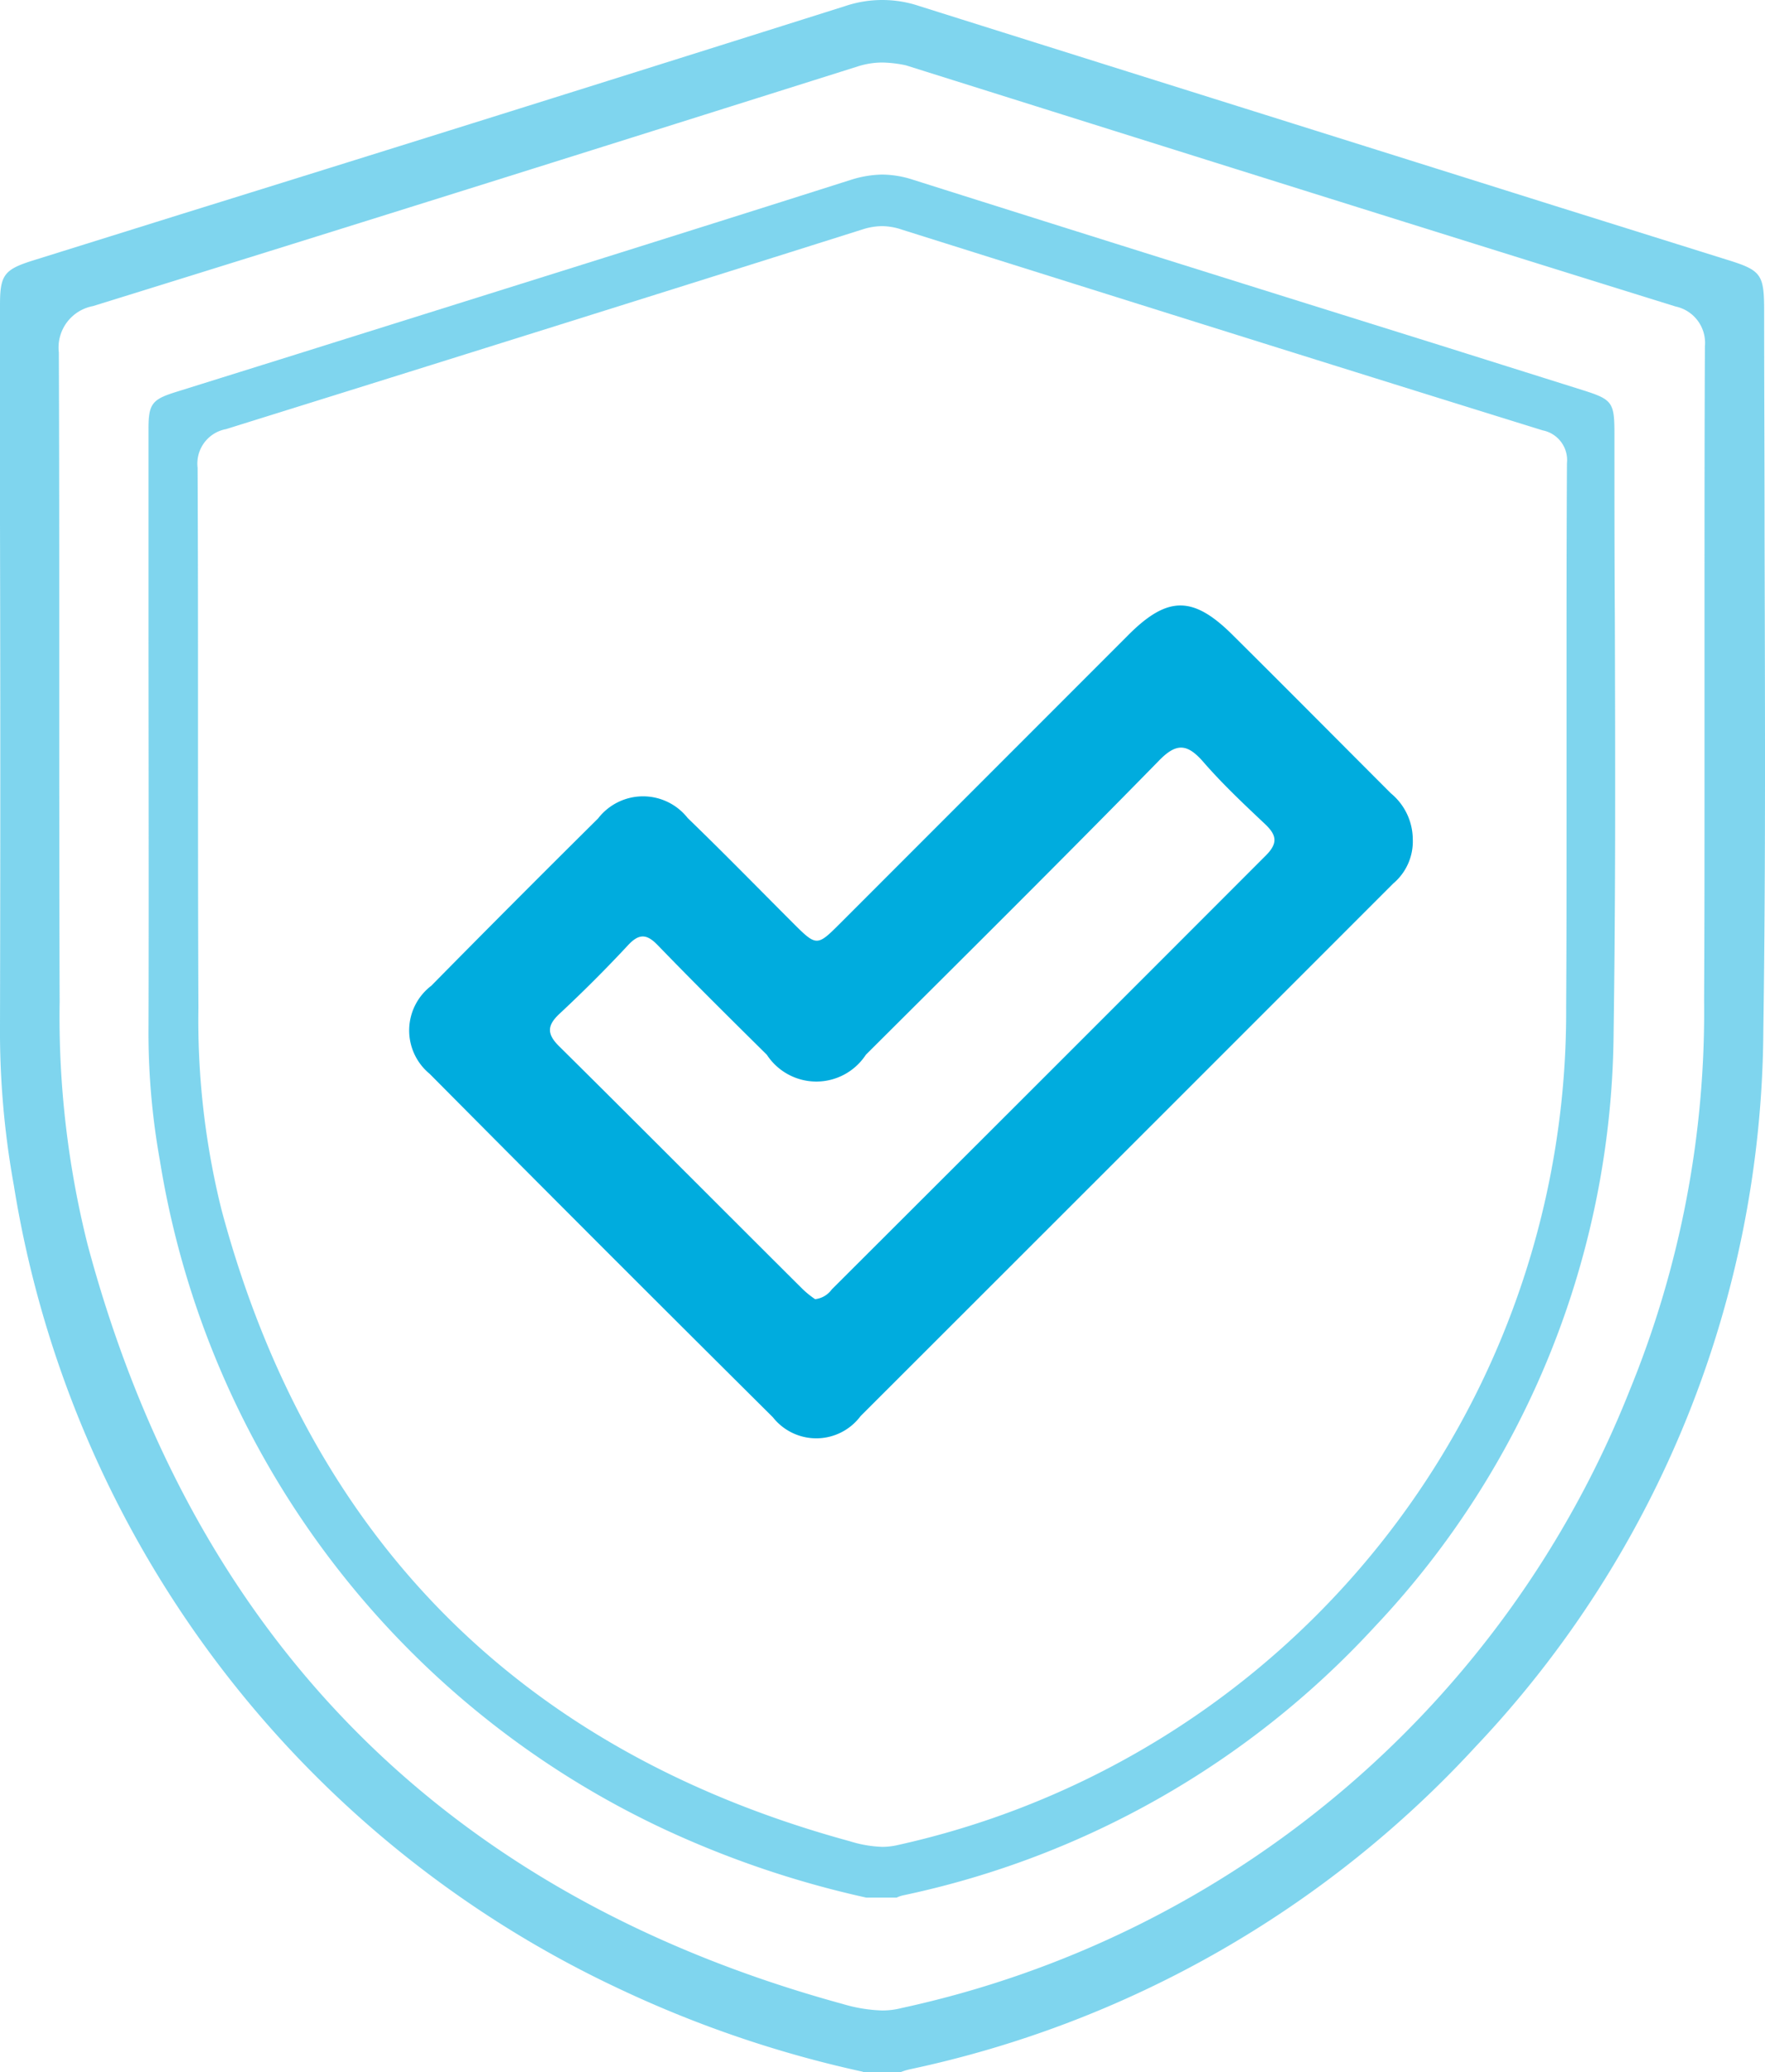 <svg xmlns="http://www.w3.org/2000/svg" width="43.501" height="51.04" viewBox="0 0 43.501 51.04">
  <g id="power-icon7" transform="translate(-6.62 -5.67)">
    <path id="Контур_355" data-name="Контур 355" d="M41.44,26.34a1.355,1.355,0,0,1-.48,1.09q-6.555,6.555-13.13,13.12a1.362,1.362,0,0,1-2.16.03q-4.245-4.215-8.46-8.46a1.384,1.384,0,0,1,.04-2.17q2.04-2.07,4.11-4.12a1.4,1.4,0,0,1,2.21-.01c.87.84,1.71,1.7,2.57,2.56.61.61.61.61,1.2.02q3.54-3.54,7.09-7.09c.97-.97,1.6-.97,2.58.01,1.3,1.29,2.59,2.59,3.89,3.89A1.477,1.477,0,0,1,41.44,26.34ZM26.71,37.67a.586.586,0,0,0,.41-.24q5.355-5.34,10.7-10.69c.32-.32.25-.52-.04-.79-.52-.49-1.04-.98-1.5-1.51-.4-.46-.67-.48-1.11-.02-2.38,2.43-4.8,4.83-7.21,7.23a1.458,1.458,0,0,1-2.44,0c-.9-.89-1.81-1.79-2.69-2.7-.27-.28-.46-.29-.73,0-.54.58-1.11,1.15-1.69,1.69-.3.28-.32.49-.02.79,2.01,1.99,4,3.99,6,5.98A2.287,2.287,0,0,0,26.71,37.67Z" fill="#00acde"/>
    <path id="Контур_356" data-name="Контур 356" d="M27.89,56.7a28.014,28.014,0,0,1-6-2.04A26.489,26.489,0,0,1,6.96,34.86a21.327,21.327,0,0,1-.34-3.96q.015-6.15,0-12.3V13.18c0-.73.1-.87.8-1.09l3.65-1.14C16.45,9.28,22,7.54,27.45,5.82a2.866,2.866,0,0,1,1.83,0c5.21,1.64,10.51,3.3,15.63,4.91l4.25,1.33c.88.27.94.36.94,1.29,0,1.8.01,3.61.01,5.41.01,4.03.03,8.2-.03,12.3a25.854,25.854,0,0,1-7.09,17.63,26.4,26.4,0,0,1-13.95,7.95,1.519,1.519,0,0,0-.2.06l-.03.01h-.92Zm.47-49.49a2,2,0,0,0-.58.09c-5.71,1.8-12.35,3.89-18.87,5.91a1.038,1.038,0,0,0-.84,1.14c.01,2.44.01,4.89.01,7.33,0,2.84,0,5.78.01,8.67a23.077,23.077,0,0,0,.69,5.98c2.61,9.74,8.88,16.04,18.61,18.7a3.785,3.785,0,0,0,.97.16h0a1.913,1.913,0,0,0,.48-.06,24.992,24.992,0,0,0,17.94-15.2,24.588,24.588,0,0,0,1.84-9.62c.01-1.81.01-3.64.01-5.42v-4.4c0-2.06,0-4.19.01-6.29a.916.916,0,0,0-.72-.98c-5.73-1.78-11.94-3.73-18.97-5.94A2.969,2.969,0,0,0,28.36,7.21Z" fill="#00acde" opacity="0.5"/>
    <path id="Контур_357" data-name="Контур 357" d="M27.97,52.41a24.089,24.089,0,0,1-4.99-1.69A22.047,22.047,0,0,1,10.56,34.25a17.855,17.855,0,0,1-.28-3.29c.01-3.41,0-6.82,0-10.23v-4.5c0-.61.09-.72.66-.9l3.04-.95c4.46-1.4,9.08-2.84,13.61-4.28a2.694,2.694,0,0,1,.76-.13,2.5,2.5,0,0,1,.75.12c4.33,1.37,8.74,2.75,13,4.08l3.53,1.11c.73.23.78.3.78,1.07,0,1.5,0,3,.01,4.5.01,3.36.02,6.82-.03,10.23A21.524,21.524,0,0,1,40.5,45.74a21.953,21.953,0,0,1-11.6,6.61.749.749,0,0,0-.16.05l-.02.01h-.75Zm.39-41.17a1.609,1.609,0,0,0-.48.08c-4.75,1.5-10.27,3.23-15.69,4.92a.863.863,0,0,0-.7.95c.01,2.03.01,4.07.01,6.1,0,2.36,0,4.81.01,7.21a19.359,19.359,0,0,0,.57,4.97c2.17,8.1,7.38,13.34,15.48,15.55a2.984,2.984,0,0,0,.81.14h0a1.752,1.752,0,0,0,.4-.05A21.014,21.014,0,0,0,45.22,30.47c.01-1.5.01-3.03.01-4.51V22.31c0-1.71,0-3.49.01-5.23a.747.747,0,0,0-.6-.81c-4.77-1.48-9.93-3.1-15.78-4.94A1.557,1.557,0,0,0,28.36,11.24Z" fill="#00acde" opacity="0.5"/>
  </g>
</svg>
